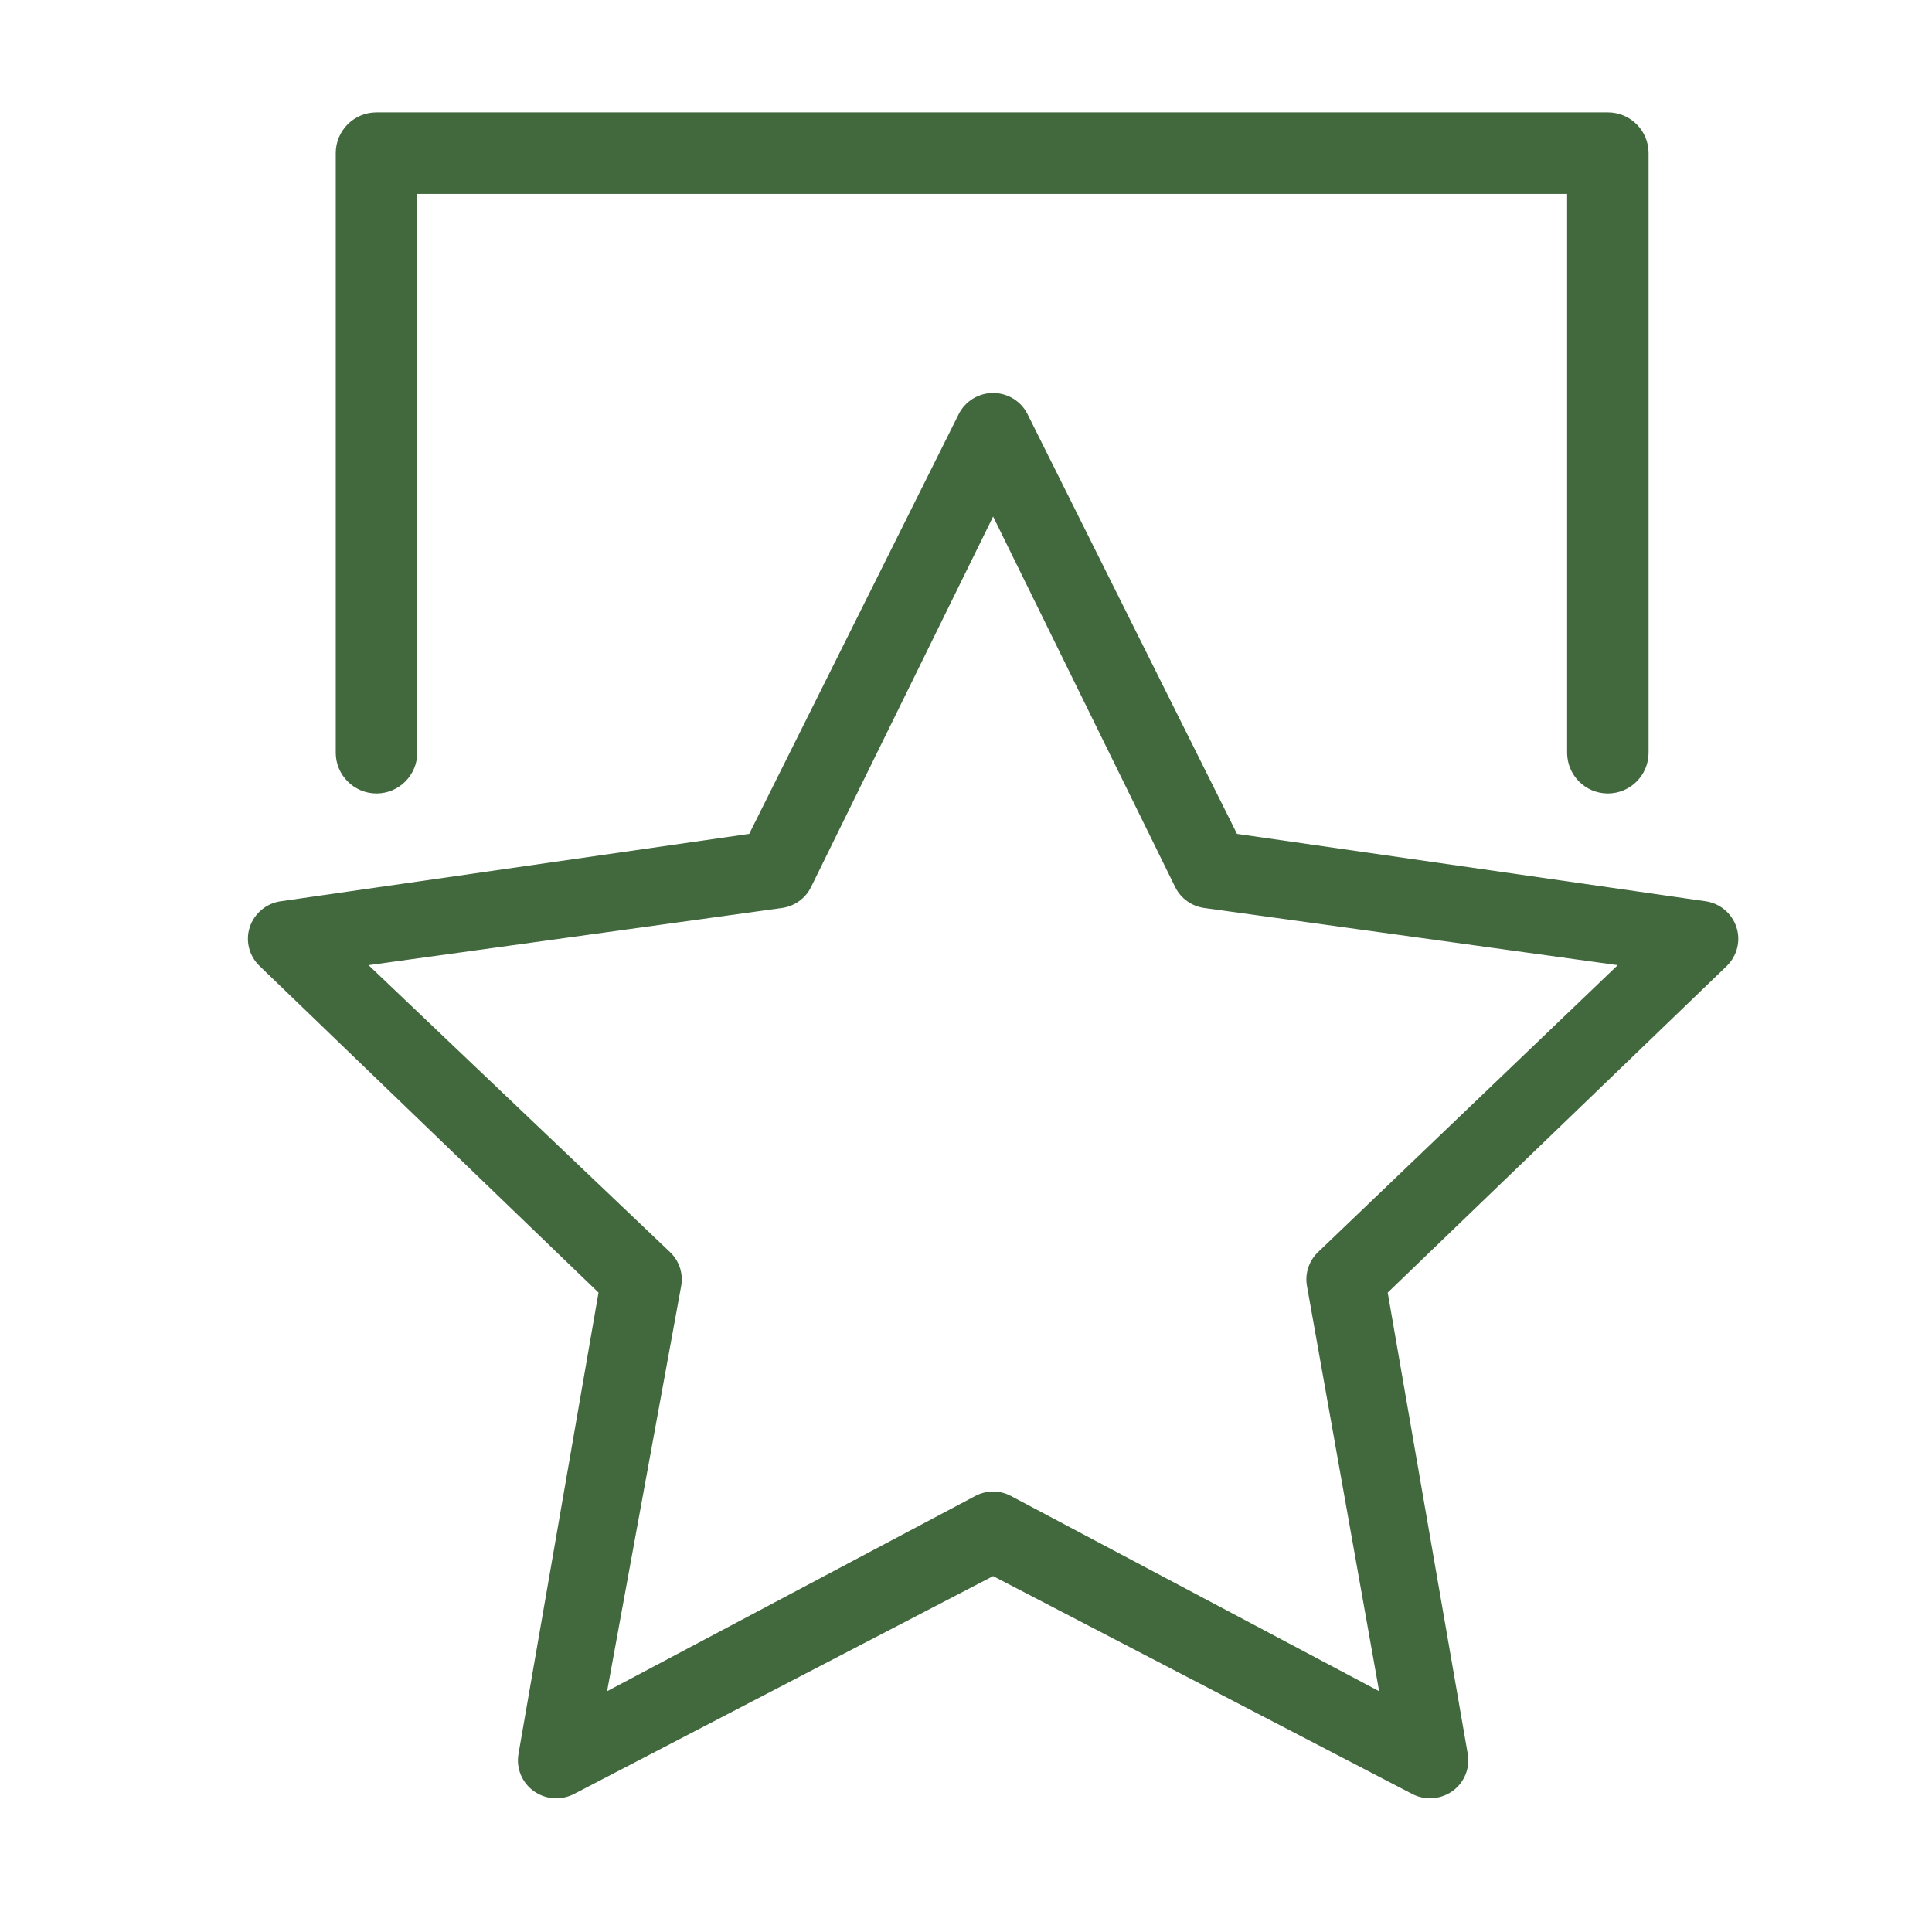 <?xml version="1.0" standalone="no"?><!DOCTYPE svg PUBLIC "-//W3C//DTD SVG 1.1//EN" "http://www.w3.org/Graphics/SVG/1.1/DTD/svg11.dtd"><svg t="1488289948504" class="icon" style="" viewBox="0 0 1024 1024" version="1.1" xmlns="http://www.w3.org/2000/svg" p-id="2778" xmlns:xlink="http://www.w3.org/1999/xlink" width="128" height="128"><defs><style type="text/css"></style></defs><path d="M920.325 491.365c-2.373-7.239-8.726-12.589-16.33-13.674l-248.359-35.716-111.046-222.497c-3.421-6.836-10.459-11.18-18.221-11.18s-14.762 4.344-18.221 11.18l-111.047 222.497-248.298 35.716c-7.66 1.087-14.016 6.436-16.41 13.674-2.392 7.238-0.402 15.243 5.148 20.592l179.681 173.148-42.431 244.576c-1.286 7.524 1.831 15.123 8.084 19.63 6.276 4.504 14.54 5.066 21.377 1.526l222.116-115.473 222.134 115.473c2.936 1.53 6.194 2.293 9.411 2.293 4.222 0 8.406-1.326 11.945-3.818 6.234-4.506 9.37-12.107 8.084-19.631l-42.432-244.576 179.744-173.148C920.726 506.607 922.737 498.603 920.325 491.365L920.325 491.365zM698.493 663.747c-4.745 4.584-6.918 11.264-5.792 17.737L730.969 896.38 535.822 792.898c-5.912-3.134-12.95-3.134-18.905 0L321.771 896.38l39.291-214.896c1.126-6.473-1.045-13.153-5.832-17.737L195.34 511.554l219.196-30.307c6.636-0.963 12.347-5.068 15.284-10.979l96.551-196.492 96.551 196.492c2.936 5.911 8.647 10.016 15.285 10.979l219.217 30.307L698.493 663.747 698.493 663.747z" p-id="2779" fill="#42683e"></path><path d="M199.558 420.552c11.913 0 21.605-9.709 21.605-21.623L221.163 102.77l609.439 0 0 296.159c0 11.914 9.637 21.623 21.589 21.623 11.952 0 21.587-9.709 21.587-21.623L873.777 81.146c0-11.914-9.634-21.587-21.587-21.587L199.558 59.559c-11.934 0-21.606 9.672-21.606 21.587l0 317.783C177.951 410.843 187.624 420.552 199.558 420.552L199.558 420.552z" p-id="2780" fill="#42683e"></path></svg>